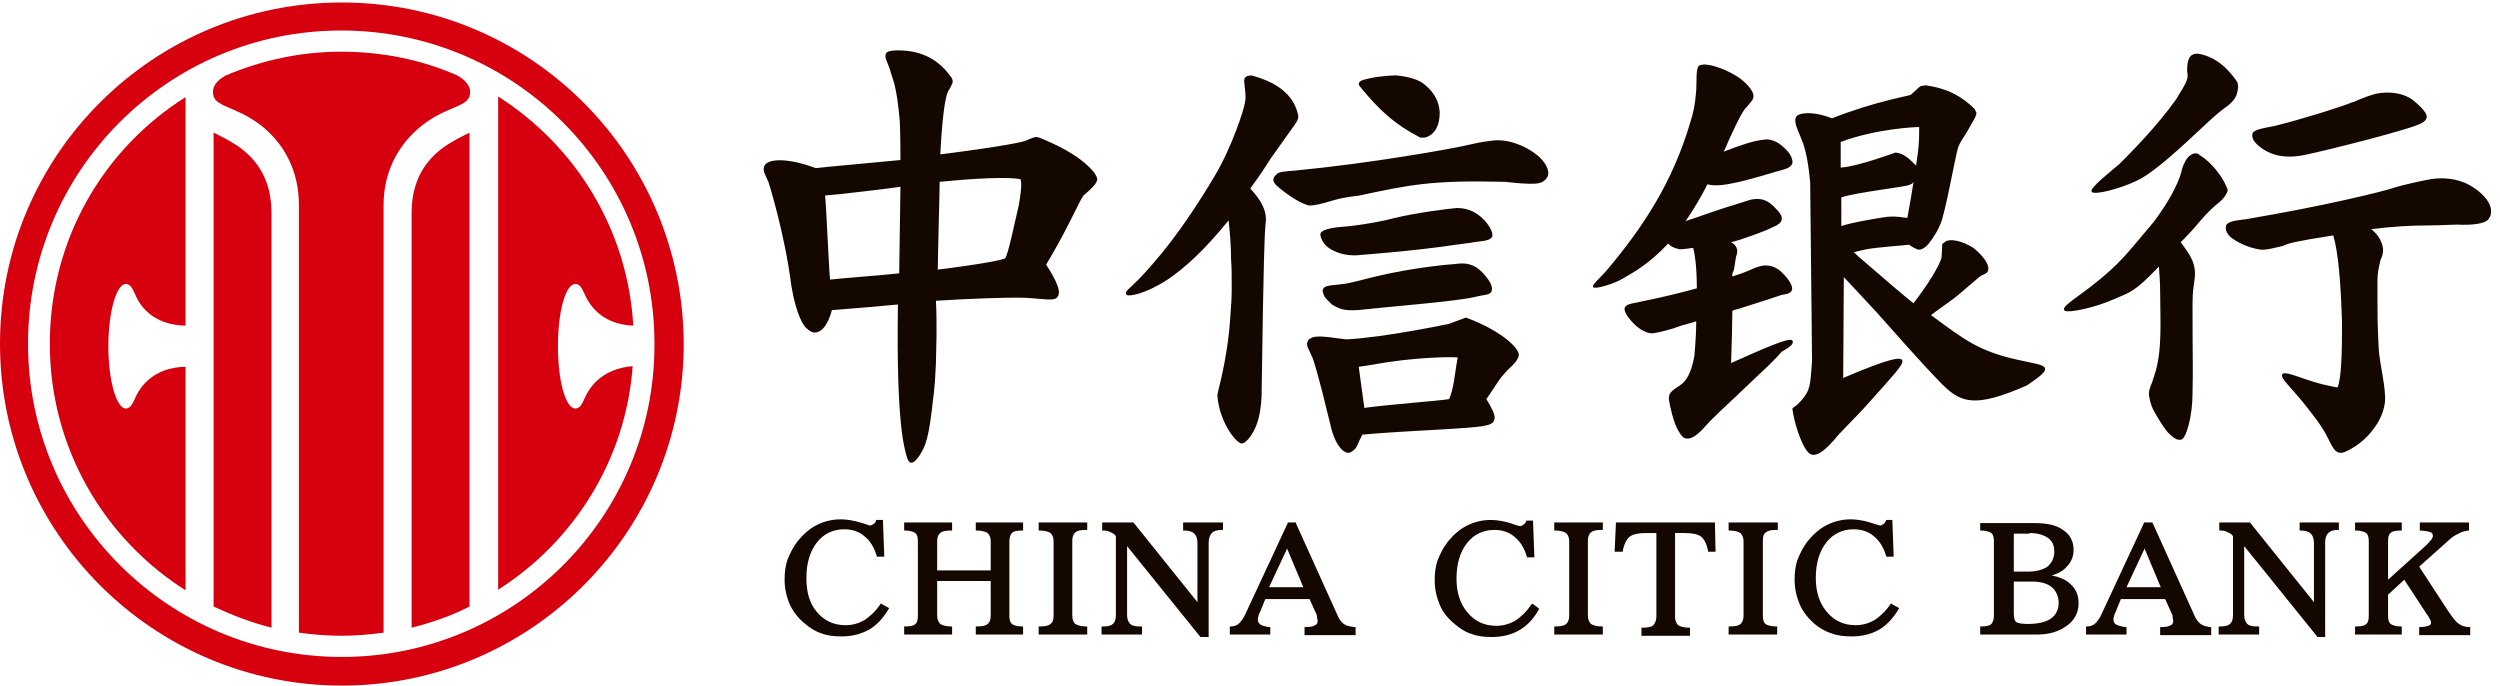 <?xml version="1.0" standalone="no"?><!DOCTYPE svg PUBLIC "-//W3C//DTD SVG 1.1//EN" "http://www.w3.org/Graphics/SVG/1.1/DTD/svg11.dtd"><svg t="1596909052314" class="icon" viewBox="0 0 3734 1024" version="1.1" xmlns="http://www.w3.org/2000/svg" p-id="11548" xmlns:xlink="http://www.w3.org/1999/xlink" width="729.297" height="200"><defs><style type="text/css"></style></defs><path d="M1346.732 75.335c-25.112-0.93-24.182 4.65-24.182 9.301s4.65 11.161 8.371 25.112c1.86 7.441 8.371 16.741 13.021 71.615 0.93 21.391 0.93 43.713 0.93 57.664-16.741 1.86-121.838 11.161-126.489 12.091-44.643-16.741-74.405-13.951-77.195-1.86-1.86 6.51 1.86 12.091 6.51 22.322 0 0 24.182 75.335 34.412 156.251 7.441 43.713 18.601 59.524 22.322 62.314 5.58 4.65 10.231 9.301 19.531 4.65 5.58-2.79 13.021-11.161 18.601-31.622 13.951-0.93 80.916-6.51 98.587-8.371-2.79 183.223 10.231 214.845 13.021 226.936 1.86 6.51 4.65 10.231 7.441 9.301 3.72 0 8.371-5.58 12.091-11.161 5.58-9.301 12.091-17.671 17.671-64.174 2.79-26.042 4.65-29.762 6.51-72.545l0.93-42.783c0-18.601 0-35.342-0.93-51.153 57.664-3.72 104.167-4.65 123.698-4.65 26.042 0 49.293 5.58 55.804 0.93 7.441-5.58 3.72-15.811-0.93-26.042-2.79-5.58-6.51-13.021-13.951-24.182 32.552-53.944 49.293-94.866 55.804-103.237l7.441-6.51c10.231-9.301 12.091-13.021 13.021-16.741 0.93-3.72-4.65-11.161-4.65-11.161-15.811-19.531-42.783-36.272-81.846-52.084l-4.65-0.93c-3.72 0-15.811 5.58-15.811 5.58-3.72 1.86-33.482 8.371-127.419 20.461 3.72-72.545 9.301-88.356 11.161-93.006 0.93-1.86 1.86-3.72 3.72-6.51 1.86-3.72 3.72-7.441 3.72-9.301 0-2.79-1.86-6.51-3.72-8.371-22.322-30.692-51.153-37.203-72.545-38.133m-1.86 203.684c0 18.601-1.86 114.398-1.86 129.279-14.881 1.86-87.426 7.441-103.237 9.301-1.86-16.741-5.58-109.748-7.441-125.559 15.811-0.93 93.936-10.231 112.538-13.021m179.502-11.161c0 0.93 0.93 3.72 0.93 7.441 0 6.51-0.93 15.811-3.72 31.622-7.441 31.622-15.811 73.475-20.461 79.055-3.72 1.86-26.042 7.441-100.447 16.741 0-18.601 2.79-116.258 2.79-131.139 84.636-8.371 115.328-5.58 120.908-3.72M2036.839 119.048c-12.091 3.72-5.58 10.231-5.58 10.231 28.832 35.342 52.084 56.734 90.216 76.265h6.51c8.371-1.86 22.322-10.231 22.322-37.203V167.411c-0.93-15.811-8.371-29.762-22.322-40.923-8.371-7.441-23.252-12.091-43.713-13.951-20.461 0.93-33.482 2.79-47.433 6.51M1858.267 120.908c0 2.79 0.93 7.441 1.86 18.601 0 0 0.93 7.441-0.93 14.881-0.93 8.371-19.531 66.035-44.643 107.887-22.322 38.133-57.664 92.076-93.006 132.069-18.601 21.391-22.322 24.182-28.832 30.692-5.58 5.58-13.951 11.161-10.231 14.881 1.86 3.72 26.972 0 61.384-22.322 26.042-17.671 53.944-42.783 91.146-88.356 1.86 16.741 3.72 36.272 3.72 58.594 0.93 11.161 0.93 23.252 0.93 34.412v10.231c0 13.951-0.93 26.042-1.86 37.203-1.86 35.342-8.371 75.335-17.671 111.608l-1.86 8.371v0.93c2.79 39.063 26.972 69.755 35.342 71.615 6.51 1.86 15.811-13.021 15.811-13.021 5.58-9.301 13.021-22.322 14.881-56.734v-0.93c2.79-202.754 4.65-245.537 5.58-251.117v-1.86l0.93-10.231v-0.93c0-13.951-7.441-28.832-23.252-45.573 0-0.93 0.93-1.86 0.93-1.86 13.951-18.601 23.252-33.482 29.762-43.713 10.231-13.951 19.531-27.902 29.762-41.853 9.301-13.021 10.231-13.951 11.161-19.531 0 0 0-2.79-0.93-5.58-7.441-29.762-33.482-47.433-69.755-56.734 1.86 0.93-10.231-1.86-10.231 8.371" fill="#140700" p-id="11549"></path><path d="M2187.51 217.635c-20.461 4.65-137.649 26.042-253.907 37.203-13.021 0.93-23.252 1.86-26.042 4.65-3.72 3.72-10.231 8.371-0.93 17.671 0 0 26.972 24.182 48.363 29.762h3.72c15.811-1.86 24.182-5.58 35.342-8.371 11.161-3.72 36.272-6.51 36.272-6.51 74.405-15.811 106.957-23.252 217.635-20.461 0 0 24.182 2.79 33.482 2.79s23.252 1.86 29.762-10.231c4.65-9.301-3.72-21.391-11.161-28.832-10.231-10.231-41.853-29.762-72.545-25.112-20.461 2.79-18.601 2.79-39.993 7.441M2176.349 310.641c-13.021 0.93-62.314 7.441-93.006 14.881-31.622 8.371-69.755 13.021-86.496 13.951-6.51 0.93-20.461 2.79-24.182 8.371-1.86 2.79 0.93 12.091 8.371 19.531 0 0 14.881 14.881 44.643 13.951 0 0 88.356-6.51 148.81-15.811l21.391-2.79c13.021-2.79 26.042-1.86 31.622-7.441 4.65-4.65-1.86-16.741-9.301-25.112-9.301-10.231-22.322-19.531-41.853-19.531M2173.559 394.347c-2.79 0-62.314 4.65-122.768 19.531-35.342 9.301-42.783 10.231-44.643 10.231-17.671 2.79-29.762 0.93-30.692 10.231 0 0.93 0.93 4.65 1.86 6.51 1.86 4.65 6.51 8.371 10.231 12.091l1.86 1.86c12.091 7.441 19.531 9.301 37.203 8.371h0.93c52.084-5.58 146.95-13.021 174.852-19.531l8.371-1.86c10.231-1.86 17.671-1.86 17.671-10.231 0-8.371-7.441-16.741-13.021-23.252l-0.93-0.93c-7.441-7.441-17.671-16.741-40.923-13.021M2164.258 483.633s-95.797 20.461-153.46 23.252c-1.86 0-5.58-0.93-14.881-1.86-25.112-3.72-35.342-2.79-39.063 0.93h-0.93c-7.441 7.441-1.86 13.951 0 18.601l4.65 10.231c1.86 5.58 6.51 16.741 26.042 97.657 4.65 21.391 11.161 33.482 19.531 40.923l5.58 2.79c4.65 0.93 8.371-1.86 12.091-5.58 3.72-3.72 4.65-10.231 11.161-21.391 49.293-4.65 119.978-7.441 142.3-9.301 46.503-2.79 53.014-5.58 54.874-13.951 1.86-5.58-4.65-17.671-12.091-29.762 18.601-26.972 17.671-27.902 26.042-37.203 8.371-10.231 20.461-17.671 22.322-27.902 1.86-10.231-25.112-36.272-76.265-55.804l-2.79-0.93c-2.79 0.93-9.301 3.72-25.112 9.301m-116.258 61.384c65.104-12.091 120.908-12.091 129.279-11.161-4.65 24.182-5.58 46.503-13.021 62.314-18.601 2.79-83.706 7.441-126.489 13.021-1.86-13.951-6.51-48.363-8.371-61.384 8.371-0.93 18.601-2.79 18.601-2.79M3286.845 80.916c-6.51-1.86-12.091 0-14.881 2.79-3.72 2.79-6.51 15.811-4.65 26.972 0.93 7.441-1.86 13.021-16.741 37.203-28.832 40.923-70.685 82.776-84.636 96.727-13.951 12.091-45.573 36.272-41.853 41.853 3.72 5.58 42.783-4.65 67.895-16.741 17.671-8.371 44.643-29.762 93.006-75.335 12.091-11.161 25.112-24.182 40.923-35.342 16.741-12.091 15.811-23.252 16.741-26.972 0.93-2.79-0.93-9.301-0.93-9.301-20.461-30.692-41.853-39.063-54.874-41.853M3547.262 140.44c-6.51 1.86-15.811 4.65-32.552 12.091h-0.93c-14.881 6.51-74.405 25.112-115.328 35.342-17.671 3.72-34.412 5.58-34.412 13.021-0.93 8.371 6.51 14.881 13.951 20.461 8.371 5.58 27.902 18.601 67.895 9.301 26.972-5.58 161.831-39.063 172.062-47.433 0 0 5.58-2.79 6.51-7.441 1.86-8.371-15.811-22.322-21.391-26.972-21.391-14.881-49.293-10.231-55.804-8.371M3271.964 231.586c-6.51 3.72-11.161 14.881-13.021 21.391 0 0-3.72 26.972-41.853 78.125-38.133 44.643-48.363 61.384-93.936 96.727-25.112 19.531-46.503 31.622-39.063 36.272 5.58 3.72 45.573-4.65 74.405-17.671 23.252-10.231 28.832-9.301 66.035-48.363 0.93 13.021 1.86 25.112 1.86 37.203 0 40.923 3.72 88.356-8.371 124.629-2.79 8.371-4.65 14.881-5.58 15.811-0.93 3.72-2.79 7.441-2.79 11.161 0 7.441 2.79 18.601 7.441 26.972 5.58 10.231 14.881 25.112 20.461 31.622 6.51 6.51 13.021 13.021 20.461 11.161 7.441-1.86 16.741-35.342 16.741-68.825 0.93-33.482 0-57.664 0-125.559 0-6.51 0-19.531 0.93-28.832s2.79-18.601 2.79-24.182c0-17.671-7.441-28.832-21.391-47.433 7.441-7.441 17.671-17.671 29.762-32.552 10.231-12.091 20.461-21.391 28.832-27.902 5.58-4.65 9.301-11.161 10.231-13.021 2.79-4.65 0-8.371 0-8.371-11.161-26.972-34.412-45.573-40.923-48.363 0-1.86-6.51-4.65-13.021 0M3574.234 280.879c-17.671 5.58-98.587 26.042-219.495 46.503-13.951 1.86-26.972 2.79-29.762 9.301-2.79 7.441 3.72 15.811 9.301 19.531 6.51 4.65 22.322 13.951 42.783 16.741h1.86c8.371 0 18.601-2.79 30.692-5.58l1.86-0.93c6.51-2.79 13.951-5.58 73.475-14.881 7.441 25.112 11.161 68.825 13.021 128.349v16.741c0 56.734-3.72 75.335-6.51 81.846-3.72 0-10.231-1.86-23.252-4.65-30.692-7.441-63.244-25.112-59.524-11.161 1.86 6.51 20.461 24.182 36.272 44.643 12.091 15.811 19.531 24.182 28.832 40.923 9.301 16.741 13.021 32.552 27.902 26.972 13.951-5.58 32.552-18.601 44.643-36.272 8.371-11.161 13.951-24.182 15.811-38.133 1.86-21.391-7.441-53.944-9.301-79.985-1.86-32.552-1.86-57.664-1.86-69.755V418.529c0-11.161 1.86-18.601 4.65-30.692 2.79-4.65 3.72-10.231 3.72-14.881 0-2.79-0.93-6.51-1.86-9.301-2.79-7.441-7.441-14.881-15.811-21.391 30.692-3.72 56.734-5.58 86.496-5.58 20.461 0 39.993-1.86 49.293-0.93 9.301 0 34.412 0 39.993-9.301 9.301-13.951-1.86-32.552-23.252-46.503-14.881-10.231-39.993-17.671-69.755-11.161-5.58 0.93-36.272 7.441-50.223 12.091M3054.329 549.668c-2.79-5.58-15.811-6.51-35.342-11.161-63.244-13.021-85.566-31.622-134.859-67.895 19.531-14.881 33.482-23.252 44.643-33.482 7.441-6.51 16.741-13.951 25.112-21.391 7.441-7.441 15.811-5.58 15.811-13.951 0.93-10.231-13.021-24.182-22.322-31.622-17.671-11.161-35.342-13.951-41.853-9.301-6.51 4.65-4.65 4.65-4.65 7.441l-0.93 15.811c0 2.79-8.371 25.112-41.853 68.825-10.231-7.441-58.594-49.293-72.545-61.384-6.51-5.58-12.091-10.231-16.741-14.881 7.441-1.86 15.811-3.72 15.811-3.72 15.811-3.72 62.314-6.51 66.965-7.441 2.79 2.79 9.301 5.58 11.161 6.51 6.51 3.72 15.811-4.65 19.531-10.231 4.65-5.58 13.951-19.531 18.601-34.412 5.58-20.461 11.161-47.433 17.671-79.985 2.79-13.951 4.65-22.322 5.58-25.112 2.79-10.231 10.231-18.601 15.811-28.832 5.58-11.161 12.091-18.601 12.091-25.112l-2.79-5.58c-17.671-17.671-39.063-30.692-73.475-35.342l-5.58 0.93c-4.65 0.93-6.51 5.58-13.021 10.231l-2.79 2.79c-1.86 1.86-52.084 9.301-118.118 35.342-23.252-9.301-42.783-9.301-51.153-4.65-9.301 6.51 1.86 25.112 4.65 33.482 4.65 11.161 10.231 26.042 13.951 66.965 0 0.93 2.79 265.998 2.79 266.928-2.79 38.133-2.79 43.713-16.741 59.524-13.951 15.811-13.951 4.65-11.161 20.461 2.79 15.811 14.881 55.804 26.972 59.524 11.161 2.79 23.252-10.231 34.412-22.322 7.441-10.231 28.832-29.762 51.153-54.874 36.272-40.923 52.084-56.734 50.223-63.244-1.86-5.58-16.741-4.65-88.356 26.042 0-25.112 0.93-115.328 0.93-150.67 18.601 19.531 35.342 38.133 50.223 53.944 25.112 27.902 61.384 69.755 92.076 101.377 31.622 33.482 52.084 40.923 131.139 6.51 13.021-9.301 29.762-19.531 26.972-26.042m-304.131-299.48s-0.93 0-0.93 0.93v-39.063c52.084-19.531 109.748-22.322 117.188-22.322v6.51c0 6.51 0 15.811-1.86 31.622l-2.79 19.531-0.93-0.93c-7.441-7.441-16.741-17.671-29.762-18.601 0 0-58.594 21.391-80.916 22.322m0 44.643c21.391-7.441 96.727-15.811 101.377-18.601 4.65-1.86 4.65-1.86 6.51-4.65-2.79 16.741-5.58 34.412-9.301 53.944-8.371-0.93-15.811-2.79-28.832-1.86-8.371 0.93-53.944 8.371-69.755 13.951v-42.783z" fill="#140700" p-id="11550"></path><path d="M2677.653 509.675c-1.86-5.58-15.811-1.86-92.076 32.552 0.93-22.322 1.86-66.965 1.86-78.125 4.65-1.86 9.301-2.79 9.301-2.79 29.762-9.301 57.664-18.601 63.244-20.461 5.58-1.86 15.811-0.93 16.741-9.301 0.93-4.65-5.58-15.811-16.741-26.042-11.161-10.231-24.182-10.231-32.552-7.441 0 0-6.51 1.86-10.231 3.72-3.72 1.86-1.86 0.93-15.811 6.51l-13.951 4.65c0-1.86-0.93-3.72 1.86-8.371 1.86-5.58 2.79-20.461 4.65-24.182 3.72-12.091-6.51-17.671-8.371-18.601 19.531-4.65 53.944-18.601 53.944-18.601 6.51-3.72 18.601-6.51 21.391-13.951 1.86-6.51-2.79-12.091-11.161-20.461-7.441-7.441-18.601-15.811-39.063-9.301-13.951 4.65-32.552 10.231-32.552 10.231-28.832 9.301-45.573 15.811-60.454 20.461 10.231-14.881 22.322-34.412 32.552-54.874 14.881 3.72 33.482 1.86 101.377-18.601 9.301-2.79 22.322-4.65 25.112-12.091 1.86-3.72-0.93-13.951-10.231-22.322-8.371-8.371-18.601-14.881-29.762-13.951-18.601 1.86-33.482 7.441-58.594 16.741-1.86 0.93-2.79 0.93-3.72 1.86 1.86-4.65 4.65-9.301 6.51-14.881 17.671-39.063 24.182-49.293 27.902-52.084 5.58-7.441 10.231-10.231 10.231-16.741s-8.371-17.671-21.391-26.972c-17.671-12.091-38.133-18.601-47.433-19.531-4.65-0.93-9.301 0-12.091 0.93-5.58 3.72-3.72 22.322-4.65 37.203-1.86 22.322-3.72 31.622-9.301 49.293-26.042 87.426-68.825 153.46-122.768 217.635-10.231 13.021-31.622 28.832-17.671 27.902 6.51 0 27.902-6.51 39.063-13.021 17.671-10.231 39.993-22.322 68.825-53.014 2.79 3.72 7.441 6.51 15.811 8.371 4.65 0.93 13.951-0.93 21.391-1.86 1.86 5.58 2.79 13.951 3.72 21.391 0.93 6.51 1.86 25.112 1.86 39.063-23.252 6.51-50.223 13.021-81.846 19.531-10.231 2.79-24.182 2.79-26.042 10.231-0.93 3.72 2.79 12.091 13.951 23.252 7.441 7.441 19.531 15.811 29.762 13.951 7.441-0.93 28.832-6.51 35.342-9.301 6.51-2.79 20.461-5.58 27.902-8.371 0 13.021-0.93 29.762-1.86 40.923 0 0-0.93 9.301-0.93 11.161-4.65 24.182-11.161 36.272-20.461 42.783-8.371 5.58-13.951 9.301-15.811 13.021 0 0-1.86 1.86-1.86 8.371 0.93 6.51 6.51 35.342 14.881 48.363 3.72 6.51 7.441 9.301 7.441 9.301 10.231 4.65 21.391-4.65 33.482-18.601 8.371-9.301 16.741-16.741 23.252-23.252 12.091-11.161 32.552-30.692 53.014-50.223 21.391-19.531 31.622-30.692 36.272-36.272 13.021-7.441 17.671-11.161 16.741-15.811M1316.97 902.162l-0.93-0.93-0.93 0.93c-7.441 11.161-15.811 18.601-24.182 24.182-8.371 4.65-17.671 7.441-27.902 7.441-17.671 0-31.622-6.51-42.783-19.531-11.161-13.021-15.811-29.762-15.811-51.153 0-22.322 5.58-39.993 15.811-53.014 10.231-13.021 24.182-19.531 40.923-19.531 12.091 0 22.322 3.72 29.762 10.231 8.371 6.51 14.881 16.741 18.601 29.762v0.93h11.161v-1.86l-1.86-51.153v-1.86h-10.231v0.93c-0.93 2.79-2.79 4.65-4.65 5.58-1.86 0.93-2.79 1.86-4.65 1.86-0.93 0-10.231-3.72-14.881-4.65-9.301-2.79-19.531-4.65-28.832-4.65-12.091 0-24.182 2.79-35.342 8.371-11.161 5.58-20.461 13.951-28.832 24.182-6.51 8.371-11.161 17.671-14.881 26.972-3.72 10.231-4.65 20.461-4.65 30.692 0 13.021 2.79 25.112 7.441 36.272 4.65 10.231 12.091 20.461 22.322 28.832 7.441 6.51 15.811 12.091 25.112 14.881 9.301 3.72 19.531 4.65 30.692 4.65 15.811 0 28.832-3.72 40.923-10.231 11.161-6.51 21.391-17.671 28.832-30.692l0.93-0.93-0.93-0.93-10.231-5.58zM1459.27 780.323h-1.86v12.091h1.86c7.441 0 13.021 1.86 15.811 3.72 2.79 2.79 4.65 6.51 4.65 12.091v43.713h-79.985v-43.713c0-5.58 1.86-10.231 4.65-12.091 2.79-2.79 8.371-3.72 15.811-3.72h1.86v-12.091h-71.615v12.091h1.86c6.51 0 12.091 1.86 14.881 3.72 2.79 2.79 3.72 6.51 3.72 12.091v111.608c0 5.58-0.93 10.231-3.72 12.091-2.79 2.79-7.441 3.72-14.881 3.72h-1.86v12.091h71.615v-12.091h-1.86c-7.441 0-13.021-1.86-15.811-3.72-2.79-2.79-4.65-6.51-4.65-13.021v-51.153h79.985v51.153c0 5.58-0.93 10.231-4.65 13.021-2.79 2.79-8.371 3.72-15.811 3.72h-1.86v12.091H1528.094v-12.091h-1.86c-7.441 0-12.091-1.86-14.881-3.72-2.79-2.79-3.72-6.51-3.72-12.091v-111.608c0-5.58 1.86-10.231 3.72-12.091 2.79-2.79 7.441-3.72 14.881-3.72h1.86v-12.091h-68.825zM1553.206 780.323h-1.86v12.091h1.86c7.441 0 13.021 1.86 15.811 3.72 2.79 2.79 4.65 6.51 4.65 12.091v111.608c0 6.51-1.86 10.231-4.65 12.091-2.79 2.79-8.371 3.72-15.811 3.72h-1.86v12.091H1623.891v-12.091h-1.86c-7.441 0-13.021-1.86-15.811-3.72-2.79-1.86-4.65-6.51-4.65-13.021v-111.608c0-5.58 1.86-10.231 4.65-12.091 2.79-2.79 8.371-3.72 15.811-3.72h1.86v-11.161H1553.206zM1768.051 780.323h-0.93v12.091h1.86c7.441 0 12.091 1.86 14.881 4.65 2.79 2.79 4.65 7.441 4.65 13.951v88.356L1693.646 781.253l-0.93-0.93h-46.503v12.091h1.86c4.65 0 8.371 0.93 11.161 2.79 2.79 0.93 5.58 2.79 7.441 5.58v118.118c0 6.51-1.86 11.161-4.65 13.021-2.79 2.79-7.441 3.72-13.951 3.72H1645.282v12.091h60.454v-12.091h-3.72c-6.51 0-11.161-0.93-13.951-3.72-2.79-2.79-4.65-7.441-4.65-13.021V815.666l108.817 134.859 0.93 0.93h12.091V810.085c0-6.51 1.86-10.231 4.65-13.951 2.79-2.79 7.441-4.65 14.881-4.65h1.86v-11.161h-58.594zM2007.077 931.924c-3.72-2.79-7.441-7.441-10.231-14.881L1935.462 781.253v-0.93H1923.371v0.93L1860.127 917.043c-2.79 6.51-6.51 11.161-9.301 13.951-2.79 2.79-7.441 4.65-12.091 4.65h-1.86v12.091h60.454V936.574h-1.86c-7.441-0.93-12.091-2.79-13.951-4.65-1.86-1.86-2.79-3.72-2.79-6.51 0-1.86 0-3.72 0.93-4.65 0-1.86 0.93-3.72 1.86-5.58l8.371-20.461h66.035l9.301 20.461c0.93 1.86 1.86 3.72 1.86 6.51 0 1.86 0.93 3.72 0.93 5.58 0 2.79-0.93 5.58-3.72 6.51-2.79 1.86-7.441 2.79-13.951 2.79h-1.86v12.091h76.265v-12.091h-1.86c-7.441-0.93-12.091-1.86-15.811-4.65m-60.454-54.874h-51.153l26.972-57.664 24.182 57.664zM2289.817 902.162h-1.86l-0.93 0.93c-7.441 11.161-15.811 18.601-24.182 24.182-8.371 4.65-17.671 7.441-27.902 7.441-17.671 0-31.622-6.51-42.783-19.531-11.161-13.021-16.741-29.762-16.741-51.153 0-22.322 5.58-39.993 15.811-53.014 10.231-13.021 24.182-19.531 40.923-19.531 12.091 0 22.322 3.72 29.762 10.231 8.371 6.51 14.881 16.741 18.601 29.762v0.93h11.161v-1.86l-1.86-51.153v-1.86h-10.231v0.93c-0.93 2.79-2.79 3.72-4.65 5.58-1.86 0.93-2.79 1.86-4.65 1.86-0.93 0-10.231-2.79-14.881-4.65-9.301-2.79-19.531-4.65-28.832-4.65-12.091 0-24.182 2.79-35.342 8.371-11.161 5.58-20.461 13.951-28.832 24.182-6.51 8.371-11.161 17.671-14.881 26.972-3.72 10.231-4.65 20.461-4.65 30.692 0 13.021 2.79 25.112 7.441 36.272 4.65 11.161 12.091 20.461 22.322 28.832 7.441 6.51 15.811 12.091 25.112 14.881 9.301 3.72 19.531 4.65 30.692 4.65 15.811 0 29.762-3.72 40.923-10.231 11.161-6.51 21.391-16.741 28.832-30.692l0.93-0.93-0.93-0.93-8.371-6.51zM2323.299 780.323h-1.86v12.091h1.86c7.441 0 13.021 1.86 15.811 3.72 2.79 2.79 4.65 6.51 4.65 12.091v111.608c0 5.58-1.86 10.231-4.65 12.091-2.79 2.79-8.371 3.72-15.811 3.72h-1.86v12.091H2393.984v-12.091h-1.86c-7.441 0-13.021-1.86-15.811-3.72-2.79-2.79-4.65-6.51-4.65-13.021v-111.608c0-5.58 1.86-10.231 4.65-12.091 2.79-2.79 8.371-3.72 15.811-3.72h1.86v-11.161H2323.299zM2561.395 782.183v-1.86H2413.515v1.86l-1.86 39.993v1.86h12.091v-0.93c1.86-10.231 5.58-17.671 10.231-21.391 4.65-3.72 13.021-5.58 24.182-5.58h15.811V920.763c0 5.58-1.86 10.231-4.65 13.021-2.79 2.79-8.371 3.72-15.811 3.72h-1.86v12.091H2524.193v-12.091h-1.86c-7.441 0-13.021-1.86-15.811-3.72-2.79-2.79-4.65-6.51-4.65-12.091V796.134h14.881c11.161 0 19.531 1.86 24.182 5.58 4.65 3.72 8.371 11.161 10.231 21.391v0.93h11.161v-1.86l-0.93-39.993zM2583.717 780.323h-1.86v12.091h1.86c7.441 0 13.021 1.86 15.811 3.72 2.79 2.79 4.65 6.51 4.65 12.091v111.608c0 5.58-1.86 10.231-4.65 12.091-2.79 2.79-8.371 3.72-15.811 3.72h-1.86v12.091H2654.401v-12.091h-1.86c-7.441 0-13.021-1.86-15.811-3.72-2.79-2.79-3.72-6.51-3.72-13.021v-111.608c0-5.58 0.93-10.231 4.65-12.091 2.79-2.79 8.371-3.72 15.811-3.72h1.86v-11.161h-71.615zM2825.533 902.162l-0.93-0.93-0.93 0.93c-7.441 11.161-15.811 18.601-24.182 24.182-8.371 4.65-17.671 7.441-27.902 7.441-17.671 0-31.622-6.51-42.783-19.531-11.161-13.021-16.741-29.762-16.741-51.153 0-22.322 5.58-39.993 15.811-53.014 10.231-13.021 24.182-19.531 40.923-19.531 12.091 0 22.322 3.72 29.762 10.231 8.371 6.51 14.881 16.741 18.601 29.762v0.93h11.161v-1.86l-1.86-51.153v-1.86H2817.163v0.93c-1.86 2.79-2.79 4.65-4.65 5.58-1.86 0.93-2.79 1.86-4.65 1.86-0.93 0-11.161-3.72-14.881-4.65-9.301-2.79-19.531-4.65-28.832-4.65-12.091 0-24.182 2.79-35.342 8.371-11.161 5.58-20.461 13.951-28.832 24.182-6.51 8.371-11.161 17.671-14.881 26.972-3.72 10.231-4.65 20.461-4.65 30.692 0 13.021 2.79 25.112 7.441 36.272 4.65 11.161 12.091 20.461 21.391 28.832 7.441 6.51 16.741 12.091 26.042 14.881 9.301 3.72 19.531 4.65 30.692 4.65 15.811 0 29.762-3.72 40.923-10.231 11.161-6.51 21.391-17.671 28.832-30.692l0.93-0.93-0.93-0.93-10.231-5.58zM3064.559 859.379c10.231-2.79 17.671-7.441 22.322-13.021 6.51-6.51 10.231-14.881 10.231-25.112 0-13.021-5.58-23.252-15.811-29.762-10.231-7.441-24.182-10.231-43.713-10.231H2957.602v11.161h1.86c6.51 0 12.091 1.86 14.881 3.72 2.79 2.79 3.72 6.51 3.72 12.091v111.608c0 5.58-1.86 10.231-3.72 12.091-2.79 2.79-7.441 3.72-14.881 3.72h-1.86v12.091h85.566c17.671 0 32.552-4.65 43.713-13.021 12.091-8.371 17.671-20.461 17.671-33.482 0-12.091-3.72-21.391-12.091-28.832-6.51-6.51-15.811-10.231-27.902-13.021m-33.482-63.244c12.091 0 21.391 2.79 27.902 7.441 6.51 4.65 9.301 11.161 9.301 20.461 0 9.301-3.72 16.741-10.231 22.322-6.51 4.65-16.741 7.441-29.762 7.441h-20.461v-56.734h23.252z m-23.252 72.545h27.902c12.091 0 22.322 2.79 28.832 8.371 6.51 5.58 10.231 13.951 10.231 23.252 0 10.231-3.72 17.671-11.161 23.252-7.441 5.58-19.531 8.371-34.412 8.371-9.301 0-14.881-0.93-17.671-2.79-1.86-0.93-3.72-4.65-3.72-13.021v-47.433zM3286.845 931.924c-3.72-2.79-7.441-7.441-10.231-14.881L3215.23 781.253l-0.93-0.93H3202.209v0.93l-63.244 135.789c-2.79 6.51-6.51 11.161-9.301 13.951-2.79 2.79-7.441 4.65-12.091 4.65h-1.86v12.091h60.454V936.574h-1.86c-7.441-0.93-12.091-2.79-14.881-4.65-1.86-1.86-2.79-3.72-2.79-6.51 0-1.86 0-3.72 0.93-4.65 0-1.86 0.93-3.72 1.86-5.58l8.371-20.461h66.035l9.301 20.461c0.93 1.86 1.86 3.72 1.86 6.51 0 1.86 0.93 3.72 0.93 5.58 0 2.79-0.93 5.58-3.72 6.51-2.79 1.86-7.441 2.79-13.951 2.79h-1.86v12.091h76.265v-12.091h-1.86c-5.58-0.93-10.231-1.86-13.951-4.65m-59.524-54.874h-51.153l26.972-57.664 24.182 57.664zM3436.585 780.323h-1.86v12.091h1.86c7.441 0 12.091 1.86 14.881 4.65 2.79 2.79 4.65 7.441 4.65 13.951v88.356L3361.25 781.253v-0.93h-46.503v12.091h1.86c4.65 0 8.371 0.93 11.161 2.79 2.79 0.93 5.58 2.79 7.441 5.58v118.118c0 6.51-1.86 11.161-4.65 13.021-2.79 2.79-7.441 3.72-13.951 3.72H3313.817v12.091h60.454v-12.091h-3.72c-6.51 0-11.161-0.93-13.951-3.72-2.79-2.79-4.65-7.441-4.65-13.021V815.666l108.817 134.859v0.93h12.091V810.085c0-6.51 1.86-11.161 4.65-13.951 2.79-2.79 7.441-4.65 13.951-4.65h1.86v-11.161H3436.585zM3687.702 936.574c-5.58 0-11.161-1.86-14.881-4.65-4.65-2.79-9.301-9.301-15.811-18.601l-43.713-66.965 43.713-39.063c4.65-4.65 9.301-7.441 14.881-10.231 4.65-2.79 9.301-3.72 14.881-4.65h0.93v-12.091h-73.475v12.091h1.86c9.301 0.93 13.021 1.86 14.881 2.79 1.86 0.93 2.79 2.79 2.79 5.58 0 0.93-0.93 2.79-1.86 4.65-1.86 1.86-3.72 4.65-7.441 8.371l-57.664 52.084v-57.664c0-5.58 0.93-10.231 3.72-12.091 2.79-2.79 7.441-3.72 14.881-3.72h1.86v-12.091h-69.755v12.091h1.86c6.51 0 12.091 1.86 14.881 3.72 2.79 2.79 3.72 6.51 3.72 12.091v111.608c0 5.58-0.93 10.231-3.72 12.091-2.79 2.79-7.441 3.72-14.881 3.72h-1.86v12.091h69.755v-12.091h-1.86c-7.441 0-12.091-1.86-14.881-3.72-2.79-2.79-3.72-6.51-3.72-12.091v-31.622l24.182-22.322 33.482 51.153c3.72 4.65 4.65 7.441 5.58 9.301 0.93 1.86 0.93 3.72 0.93 4.65 0 0.93 0 1.86-3.72 3.72-2.79 0.93-7.441 1.86-12.091 1.86h-1.86v12.091h76.265v-12.091h-1.86z" fill="#140700" p-id="11551"></path><path d="M614.772 319.012v618.492c29.762-7.441 59.524-17.671 86.496-31.622V198.104c-9.301 4.65-26.972 13.021-41.853 24.182-29.762 23.252-44.643 53.944-44.643 96.727M360.865 222.285c-14.881-11.161-32.552-19.531-41.853-24.182v707.778c27.902 13.021 56.734 24.182 86.496 31.622V319.012c0-42.783-14.881-73.475-44.643-96.727" fill="#D7000F" p-id="11552"></path><path d="M682.667 112.538c-53.014-23.252-111.608-35.342-172.992-35.342-61.384 0-119.048 13.021-172.062 35.342-8.371 4.65-19.531 12.091-19.531 25.112 0 23.252 31.622 18.601 72.545 50.223 37.203 29.762 55.804 71.615 55.804 118.118v638.954c20.461 2.79 41.853 4.65 63.244 4.65s42.783-1.86 63.244-4.65V305.991c0-46.503 19.531-88.356 56.734-118.118 39.993-31.622 72.545-26.972 72.545-50.223 0-12.091-11.161-20.461-19.531-25.112" fill="#D7000F" p-id="11553"></path><path d="M510.605 981.217C252.047 981.217 41.853 771.953 41.853 513.395 41.853 254.837 251.117 45.573 509.675 45.573c258.558 0 467.822 209.264 467.822 467.822 0.93 258.558-209.264 467.822-466.892 467.822M510.605 3.72C228.796 3.72 0 231.586 0 513.395c0 281.809 228.796 510.605 510.605 510.605 281.809 0 510.605-228.796 510.605-510.605C1020.28 231.586 792.414 3.72 510.605 3.72" fill="#D7000F" p-id="11554"></path><path d="M74.405 513.395c0 155.321 80.916 291.11 202.754 368.305V547.807c-49.293 0.93-67.895 31.622-73.475 42.783-4.65 9.301-7.441 19.531-15.811 19.531-13.951 0-26.042-41.853-26.042-93.006s12.091-93.006 26.042-93.006c8.371 0 11.161 10.231 15.811 19.531 5.58 12.091 24.182 41.853 73.475 42.783V145.09C154.391 222.285 74.405 358.074 74.405 513.395M875.19 590.59c-4.65 9.301-7.441 19.531-15.811 19.531-14.881 0-26.042-41.853-26.042-93.006s11.161-93.006 26.042-93.006c8.371 0 11.161 10.231 15.811 19.531 5.58 11.161 23.252 40.923 70.685 42.783-8.371-144.16-86.496-268.788-201.824-342.263v736.61c112.538-71.615 190.663-193.453 200.894-333.893-46.503 3.72-64.174 32.552-69.755 43.713" fill="#D7000F" p-id="11555"></path></svg>